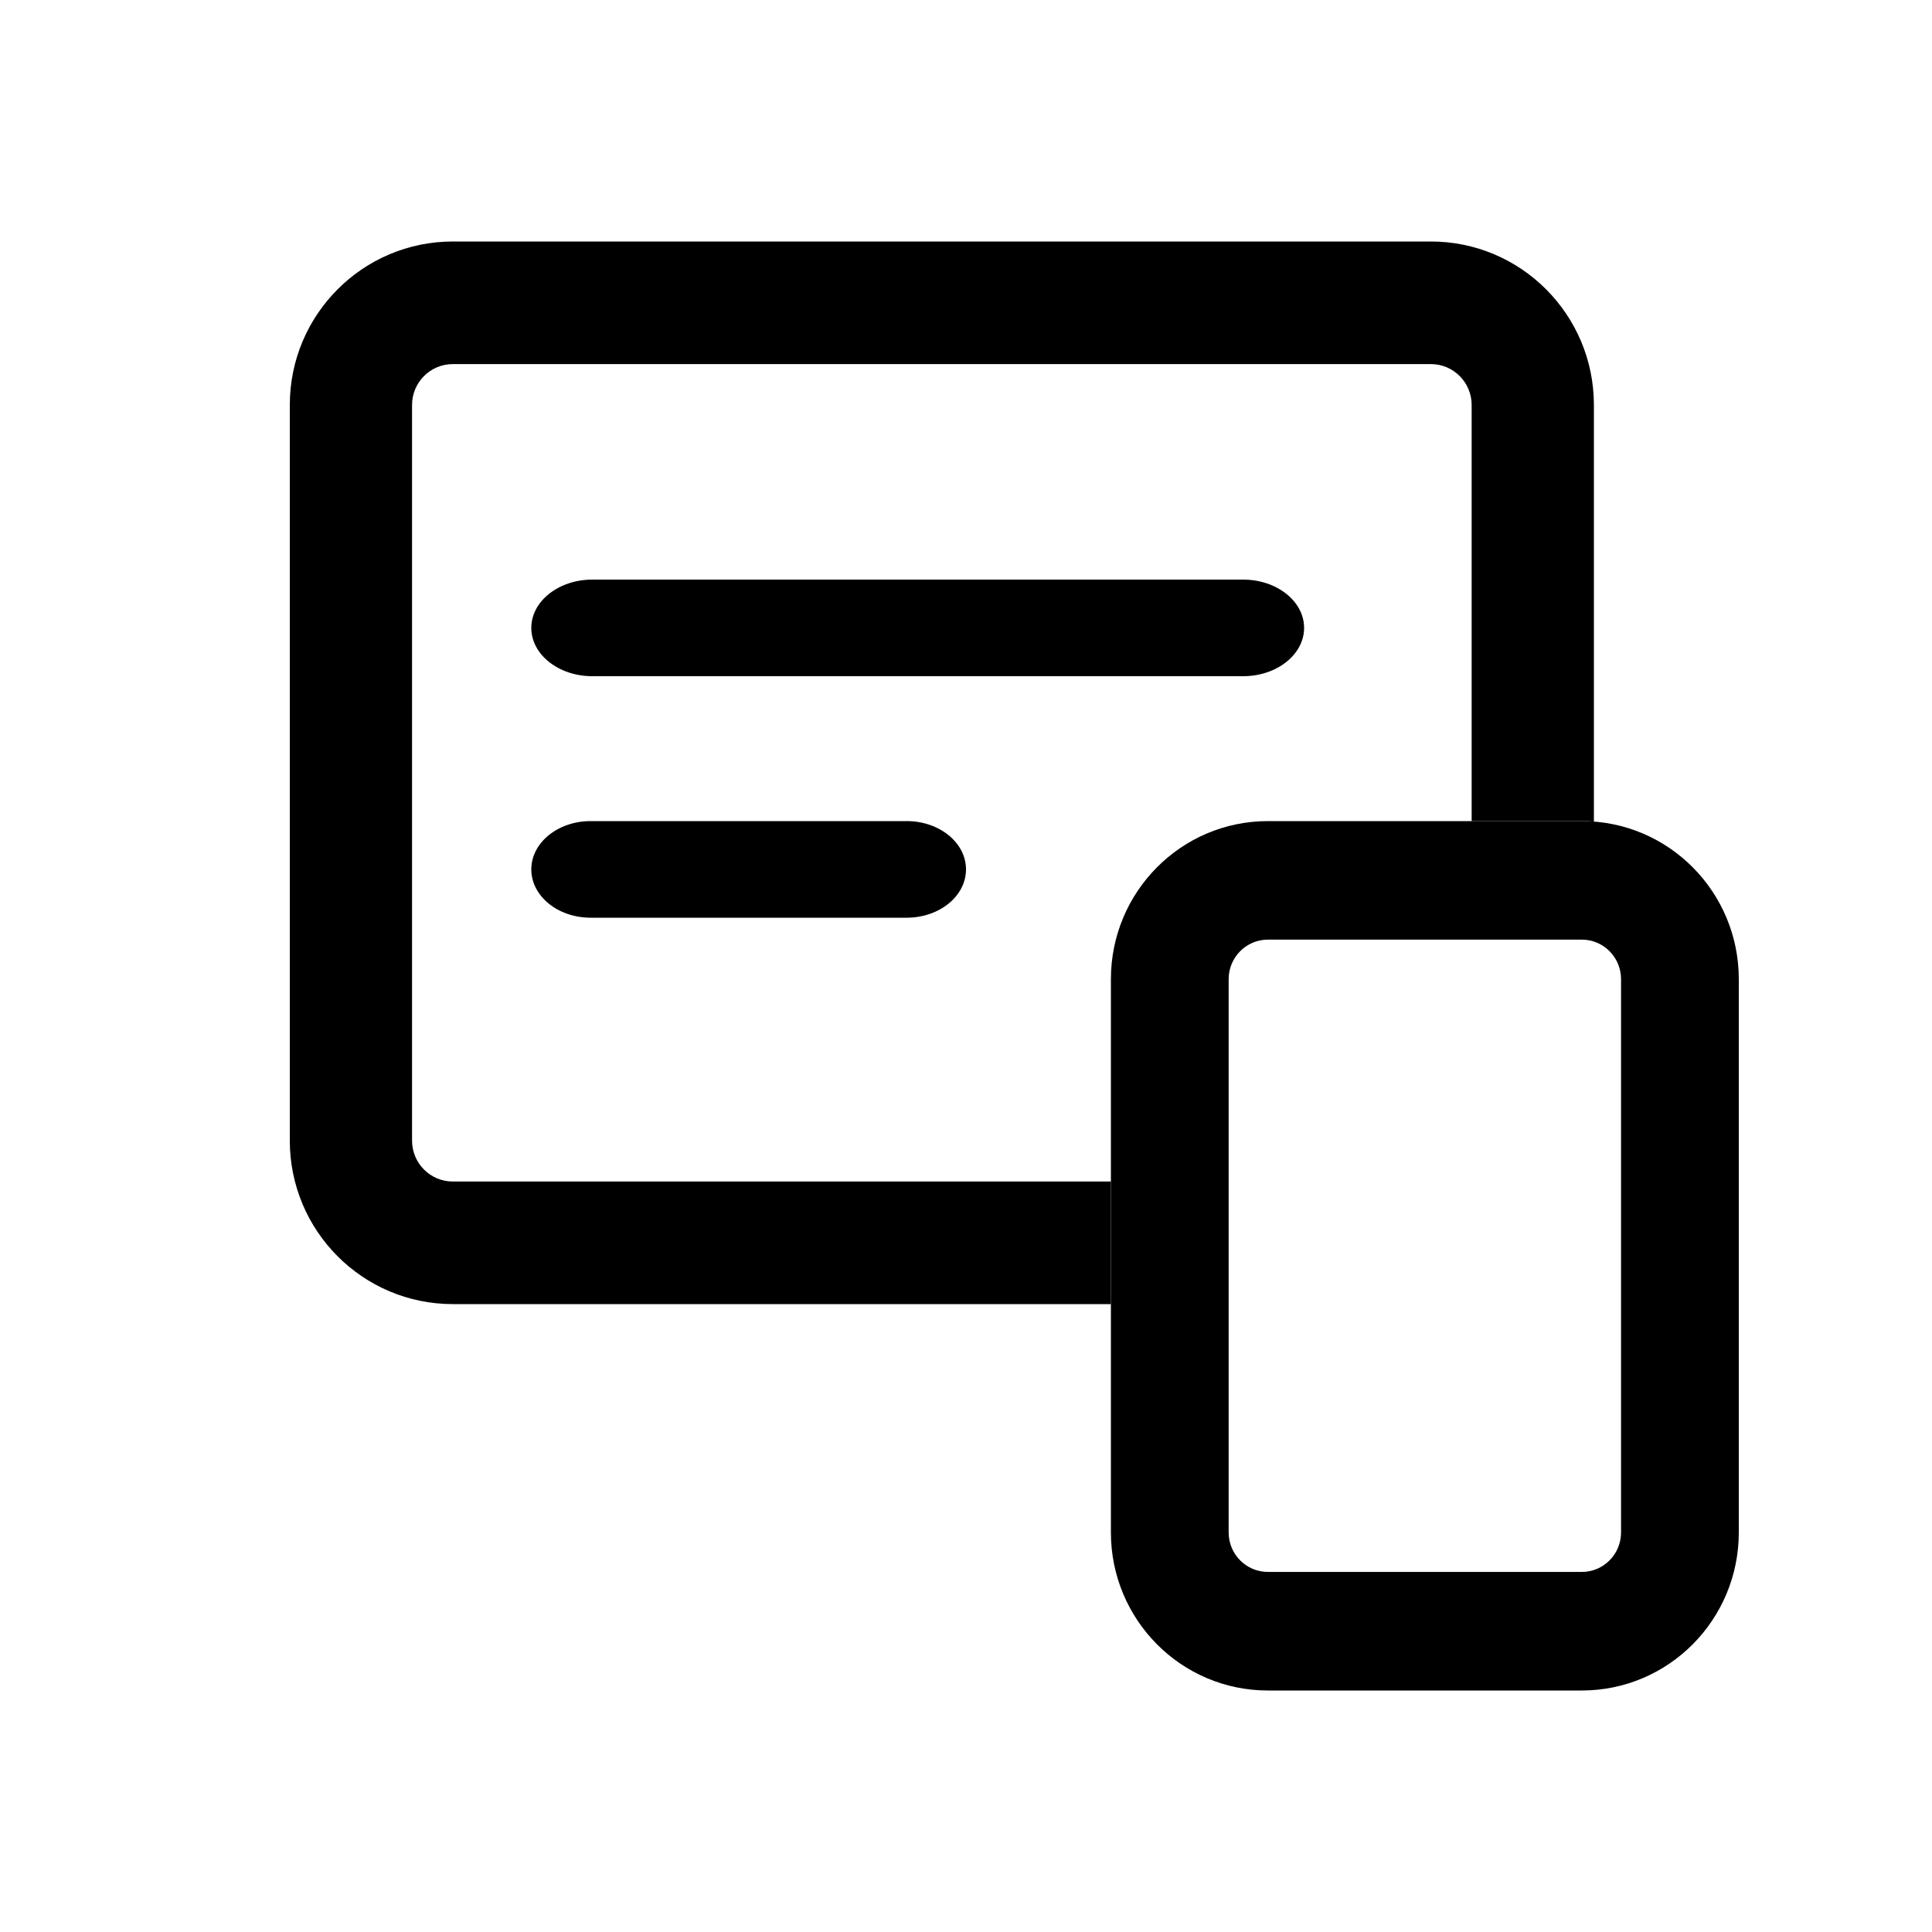 <svg width="40" height="40" viewBox="0 0 40 40" fill="none" xmlns="http://www.w3.org/2000/svg">
<g clip-path="url(#clip0)">
<path fill-rule="evenodd" clip-rule="evenodd" d="M9.375 7.538H29.625C30.091 7.538 30.469 7.917 30.469 8.385V17H32.75C32.834 17 32.917 17.003 33 17.009V8.385C33 6.515 31.489 5 29.625 5H9.375C7.511 5 6 6.515 6 8.385V23.615C6 25.485 7.511 27 9.375 27H23V24.462H9.375C8.909 24.462 8.531 24.083 8.531 23.615V8.385C8.531 7.917 8.909 7.538 9.375 7.538ZM11 18C11 17.448 11.55 17 12.227 17H18.773C19.451 17 20 17.448 20 18C20 18.552 19.451 19 18.773 19H12.227C11.55 19 11 18.552 11 18ZM12.263 12C11.566 12 11 12.448 11 13C11 13.552 11.566 14 12.263 14H25.737C26.434 14 27 13.552 27 13C27 12.448 26.434 12 25.737 12H12.263Z" fill="currentColor"/>
<path fill-rule="evenodd" clip-rule="evenodd" d="M32.75 19.454H26.25C25.801 19.454 25.438 19.821 25.438 20.273V31.727C25.438 32.179 25.801 32.545 26.25 32.545H32.75C33.199 32.545 33.562 32.179 33.562 31.727V20.273C33.562 19.821 33.199 19.454 32.75 19.454ZM26.25 17C24.455 17 23 18.465 23 20.273V31.727C23 33.535 24.455 35 26.25 35H32.75C34.545 35 36 33.535 36 31.727V20.273C36 18.465 34.545 17 32.75 17H26.25Z" fill="currentColor"/>
</g>
<defs>
<radialGradient id="paint0_angular" cx="0" cy="0" r="1" gradientUnits="userSpaceOnUse" gradientTransform="translate(22 18) rotate(50.315) scale(30.537 32.805)">
<stop offset="0.188" stop-color="white" stop-opacity="0.31"/>
<stop offset="0.392" stop-color="white"/>
<stop offset="0.75" stop-color="white"/>
<stop offset="0.835" stop-color="white" stop-opacity="0"/>
<stop offset="0.977" stop-color="white" stop-opacity="0"/>
</radialGradient>
<clipPath id="clip0">
<rect width="40" height="40" fill="currentColor"/>
</clipPath>
</defs>
</svg>
